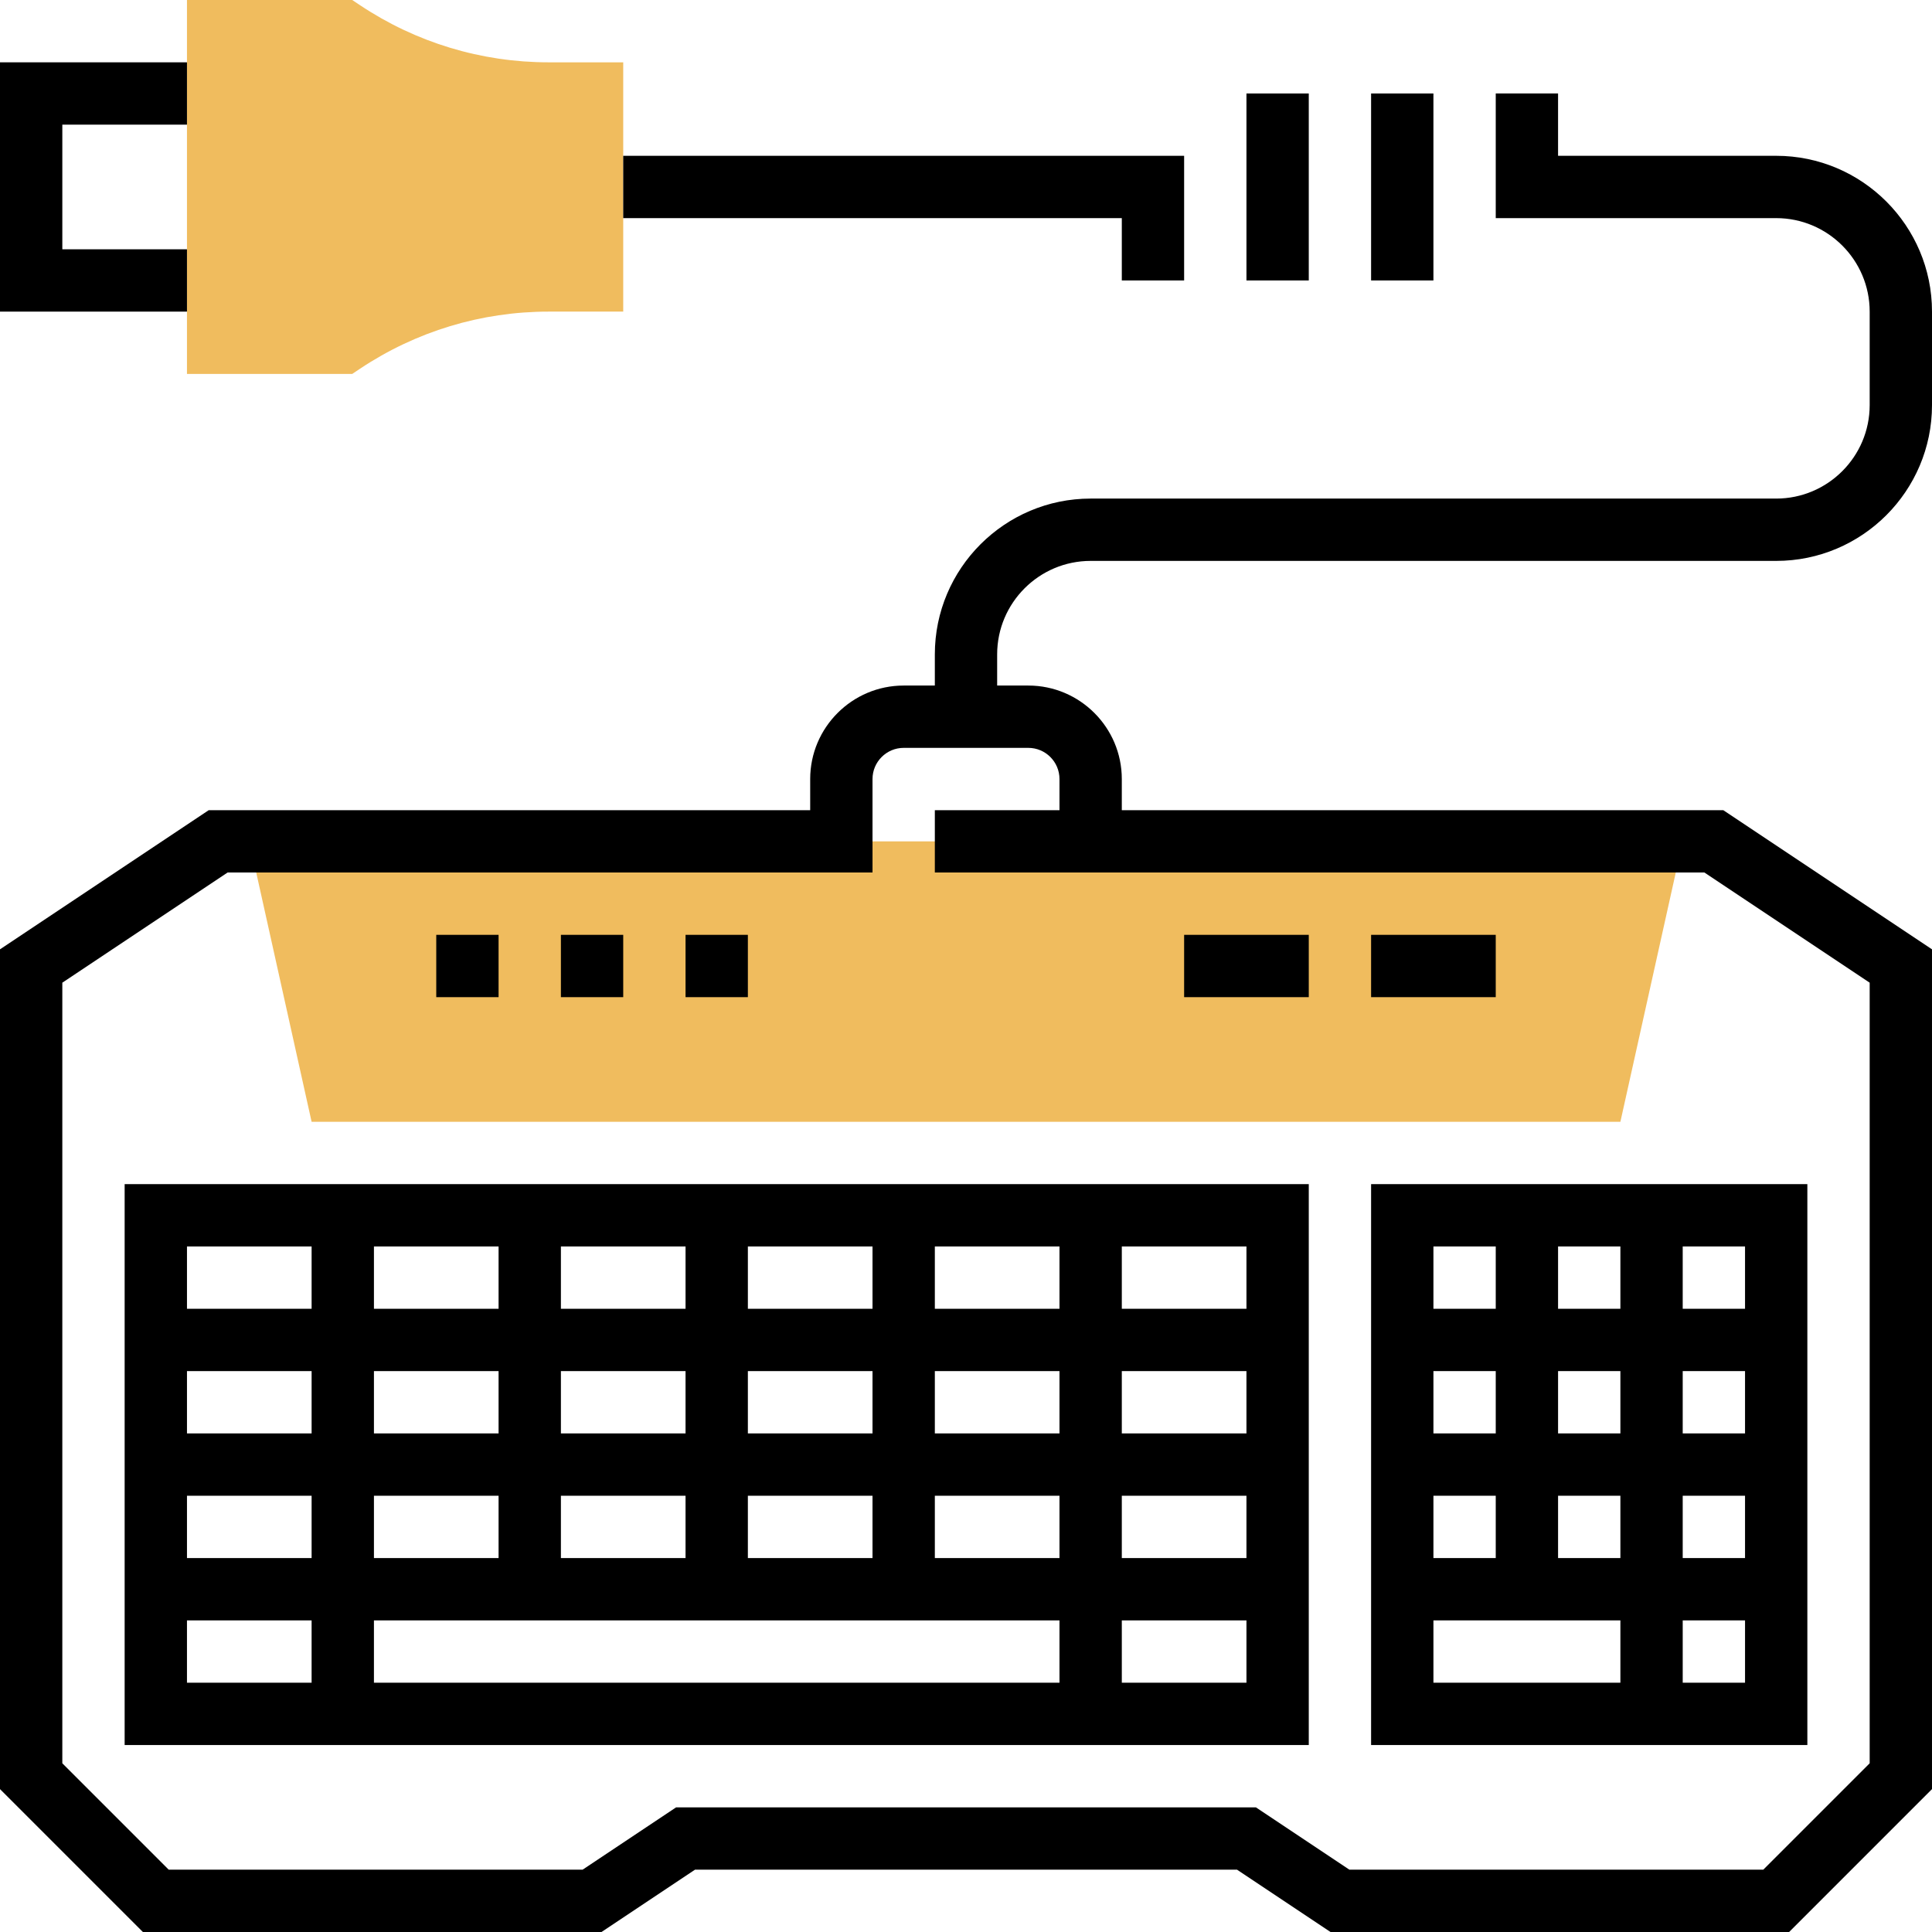 <svg height="496pt" viewBox="0 0 496 496" width="496pt" xmlns="http://www.w3.org/2000/svg"><path d="m64 216 16 72h336l16-72zm0 0" fill="#f0bc5e"/><path d="m90.426 96h-42.426v-96h42.426l2.016 1.344c14.383 9.586 31.117 14.656 48.398 14.656h19.16v64h-19.16c-17.281 0-34.023 5.07-48.406 14.656zm0 0" fill="#f0bc5e"/><path d="m464 304h-112v144h112zm-16 32h-16v-16h16zm-32 16v16h-16v-16zm-16-16v-16h16v16zm-16 32h-16v-16h16zm0 16v16h-16v-16zm16 0h16v16h-16zm32 0h16v16h-16zm0-16v-16h16v16zm-48-48v16h-16v-16zm-16 96h48v16h-48zm64 16v-16h16v16zm0 0"/><path d="m32 448h304v-144h-304zm16-32h32v16h-32zm144-16v-16h32v16zm0-32v-16h32v16zm-16 0h-32v-16h32zm0 16v16h-32v-16zm-48 16h-32v-16h32zm144 16v16h-176v-16zm-32-16v-16h32v16zm48-16h32v16h-32zm0-16v-16h32v16zm-16 0h-32v-16h32zm-32-32v-16h32v16zm-16 0h-32v-16h32zm-48 0h-32v-16h32zm-48 0h-32v-16h32zm0 16v16h-32v-16zm-48 16h-32v-16h32zm0 16v16h-32v-16zm208 48v-16h32v16zm32-96h-32v-16h32zm-240-16v16h-32v-16zm0 0"/><path d="m112 240h16v16h-16zm0 0"/><path d="m144 240h16v16h-16zm0 0"/><path d="m176 240h16v16h-16zm0 0"/><path d="m352 240h32v16h-32zm0 0"/><path d="m304 240h32v16h-32zm0 0"/><path d="m48 64h-32v-32h32v-16h-48v64h48zm0 0"/><path d="m280 144h176c22.055 0 40-17.945 40-40v-24c0-22.055-17.945-40-40-40h-56v-16h-16v32h72c13.23 0 24 10.77 24 24v24c0 13.23-10.77 24-24 24h-176c-22.055 0-40 17.945-40 40v8h-8c-13.23 0-24 10.77-24 24v8h-154.426l-53.574 35.719v215.594l36.688 36.688h117.738l24-16h139.16l24 16h117.734l36.68-36.688v-215.594l-53.574-35.719h-154.426v-8c0-13.23-10.77-24-24-24h-8v-8c0-13.23 10.77-24 24-24zm-8 56v8h-32v16h197.574l42.426 28.281v200.406l-27.312 27.312h-106.262l-24-16h-148.852l-24 16h-106.262l-27.312-27.312v-200.406l42.426-28.281h165.574v-24c0-4.414 3.594-8 8-8h32c4.406 0 8 3.586 8 8zm0 0"/><path d="m352 24h16v48h-16zm0 0"/><path d="m320 24h16v48h-16zm0 0"/><path d="m288 72h16v-32h-144v16h128zm0 0"/></svg>